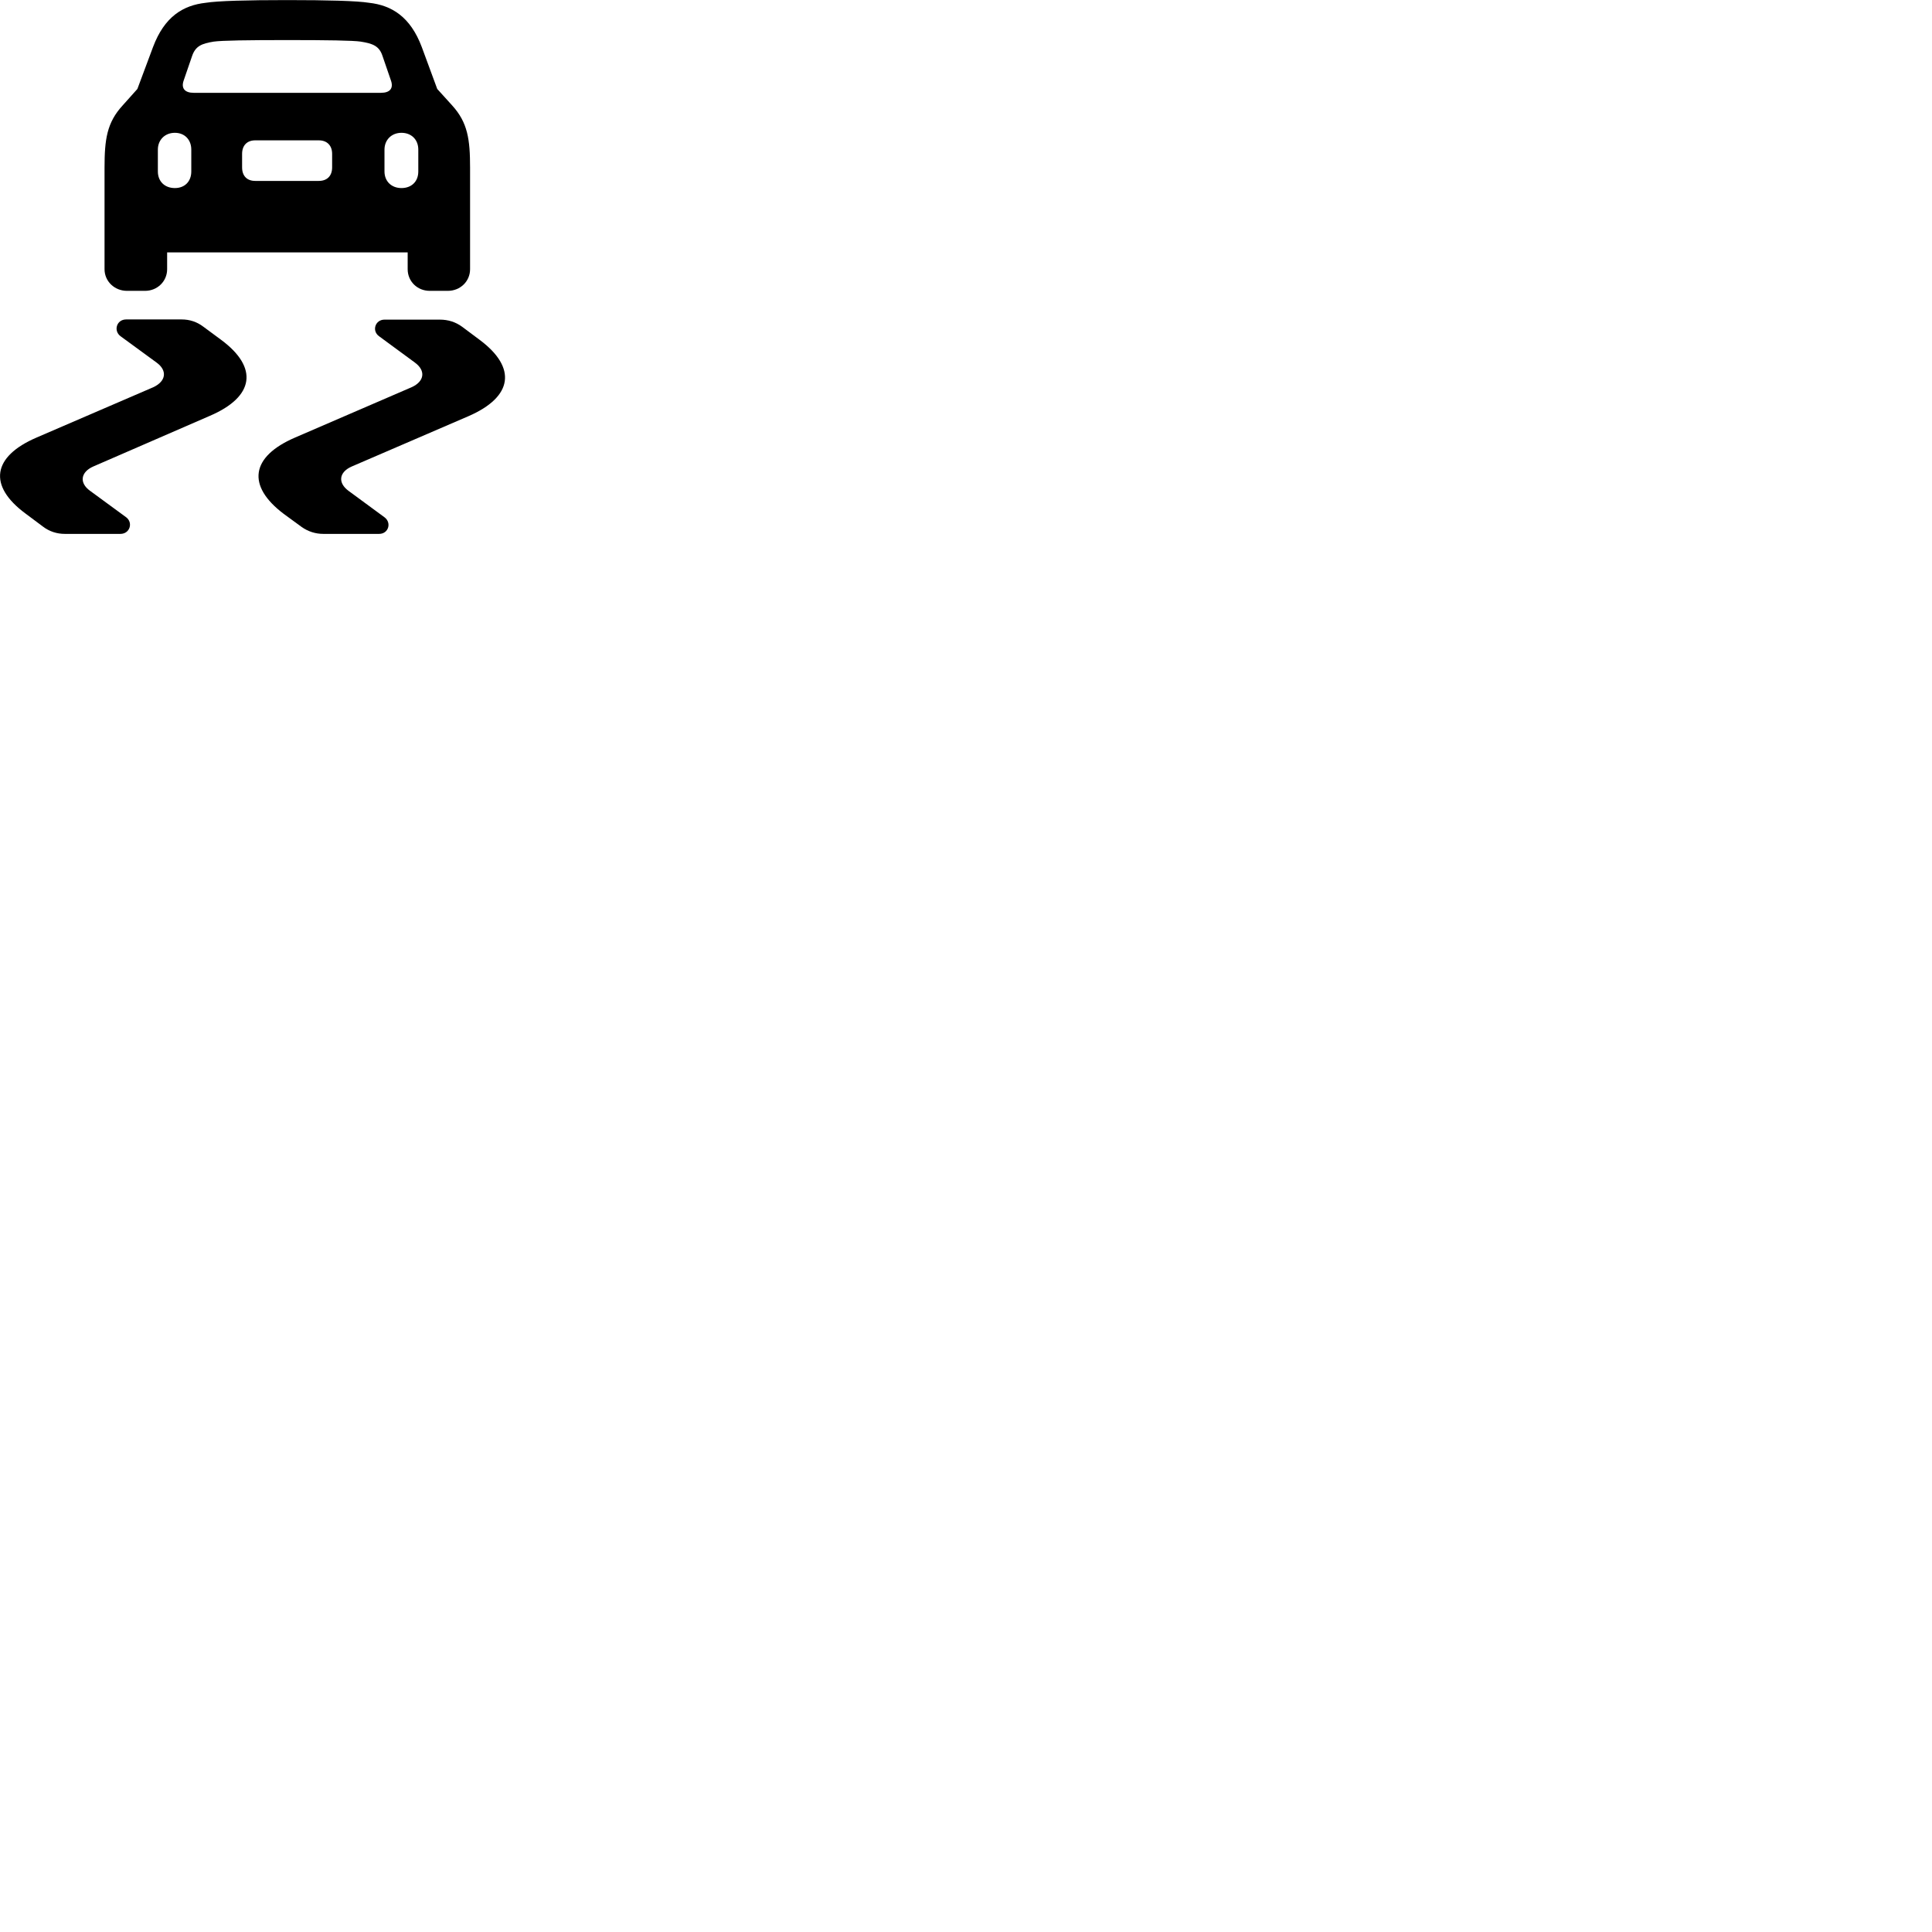 
        <svg xmlns="http://www.w3.org/2000/svg" viewBox="0 0 100 100">
            <path d="M5.411 13.934C5.411 14.564 5.931 15.054 6.571 15.054H7.511C8.141 15.054 8.651 14.564 8.651 13.934V13.064H21.101V13.934C21.101 14.564 21.601 15.054 22.241 15.054H23.181C23.821 15.054 24.331 14.564 24.331 13.934V8.684C24.331 7.214 24.211 6.344 23.401 5.454L22.631 4.604L21.831 2.434C21.241 0.864 20.271 0.274 19.101 0.144C18.481 0.044 16.971 0.004 14.871 0.004C12.771 0.004 11.271 0.044 10.651 0.144C9.471 0.274 8.511 0.864 7.921 2.434L7.111 4.604L6.351 5.454C5.531 6.344 5.411 7.214 5.411 8.684ZM10.021 4.804C9.571 4.804 9.371 4.574 9.501 4.184L9.941 2.904C10.121 2.374 10.451 2.254 11.061 2.154C11.481 2.094 12.801 2.074 14.871 2.074C16.961 2.074 18.271 2.094 18.671 2.154C19.291 2.254 19.631 2.374 19.801 2.904L20.241 4.184C20.371 4.574 20.181 4.804 19.721 4.804ZM9.051 9.734C8.531 9.734 8.171 9.394 8.171 8.874V7.744C8.171 7.244 8.531 6.874 9.051 6.874C9.561 6.874 9.901 7.234 9.901 7.744V8.874C9.901 9.394 9.561 9.734 9.051 9.734ZM20.781 9.734C20.261 9.734 19.901 9.384 19.901 8.874V7.744C19.901 7.244 20.261 6.874 20.781 6.874C21.281 6.874 21.651 7.214 21.651 7.744V8.874C21.651 9.414 21.281 9.734 20.781 9.734ZM13.211 9.364C12.781 9.364 12.531 9.104 12.531 8.664V7.964C12.531 7.534 12.781 7.264 13.211 7.264H16.501C16.931 7.264 17.191 7.534 17.191 7.964V8.664C17.191 9.104 16.931 9.364 16.501 9.364ZM11.451 17.594L10.531 16.914C10.191 16.654 9.811 16.534 9.401 16.534H6.531C6.031 16.534 5.861 17.124 6.241 17.404L8.101 18.764C8.671 19.174 8.601 19.734 7.931 20.044L1.901 22.644C-0.409 23.634 -0.619 25.144 1.311 26.574L2.221 27.254C2.561 27.514 2.951 27.634 3.361 27.634H6.231C6.721 27.634 6.901 27.054 6.531 26.774L4.661 25.404C4.091 24.994 4.171 24.434 4.831 24.144L10.861 21.524C13.171 20.534 13.381 19.024 11.451 17.594ZM24.831 17.594L23.921 16.914C23.581 16.664 23.191 16.544 22.771 16.544H19.901C19.421 16.544 19.231 17.124 19.621 17.404L21.471 18.764C22.051 19.184 21.971 19.744 21.301 20.044L15.281 22.644C12.971 23.634 12.761 25.144 14.681 26.594L15.611 27.274C15.951 27.514 16.331 27.634 16.741 27.634H19.621C20.111 27.634 20.281 27.054 19.901 26.774L18.051 25.414C17.471 24.994 17.541 24.434 18.211 24.144L24.241 21.544C26.551 20.544 26.761 19.034 24.831 17.594Z" />
        </svg>
    